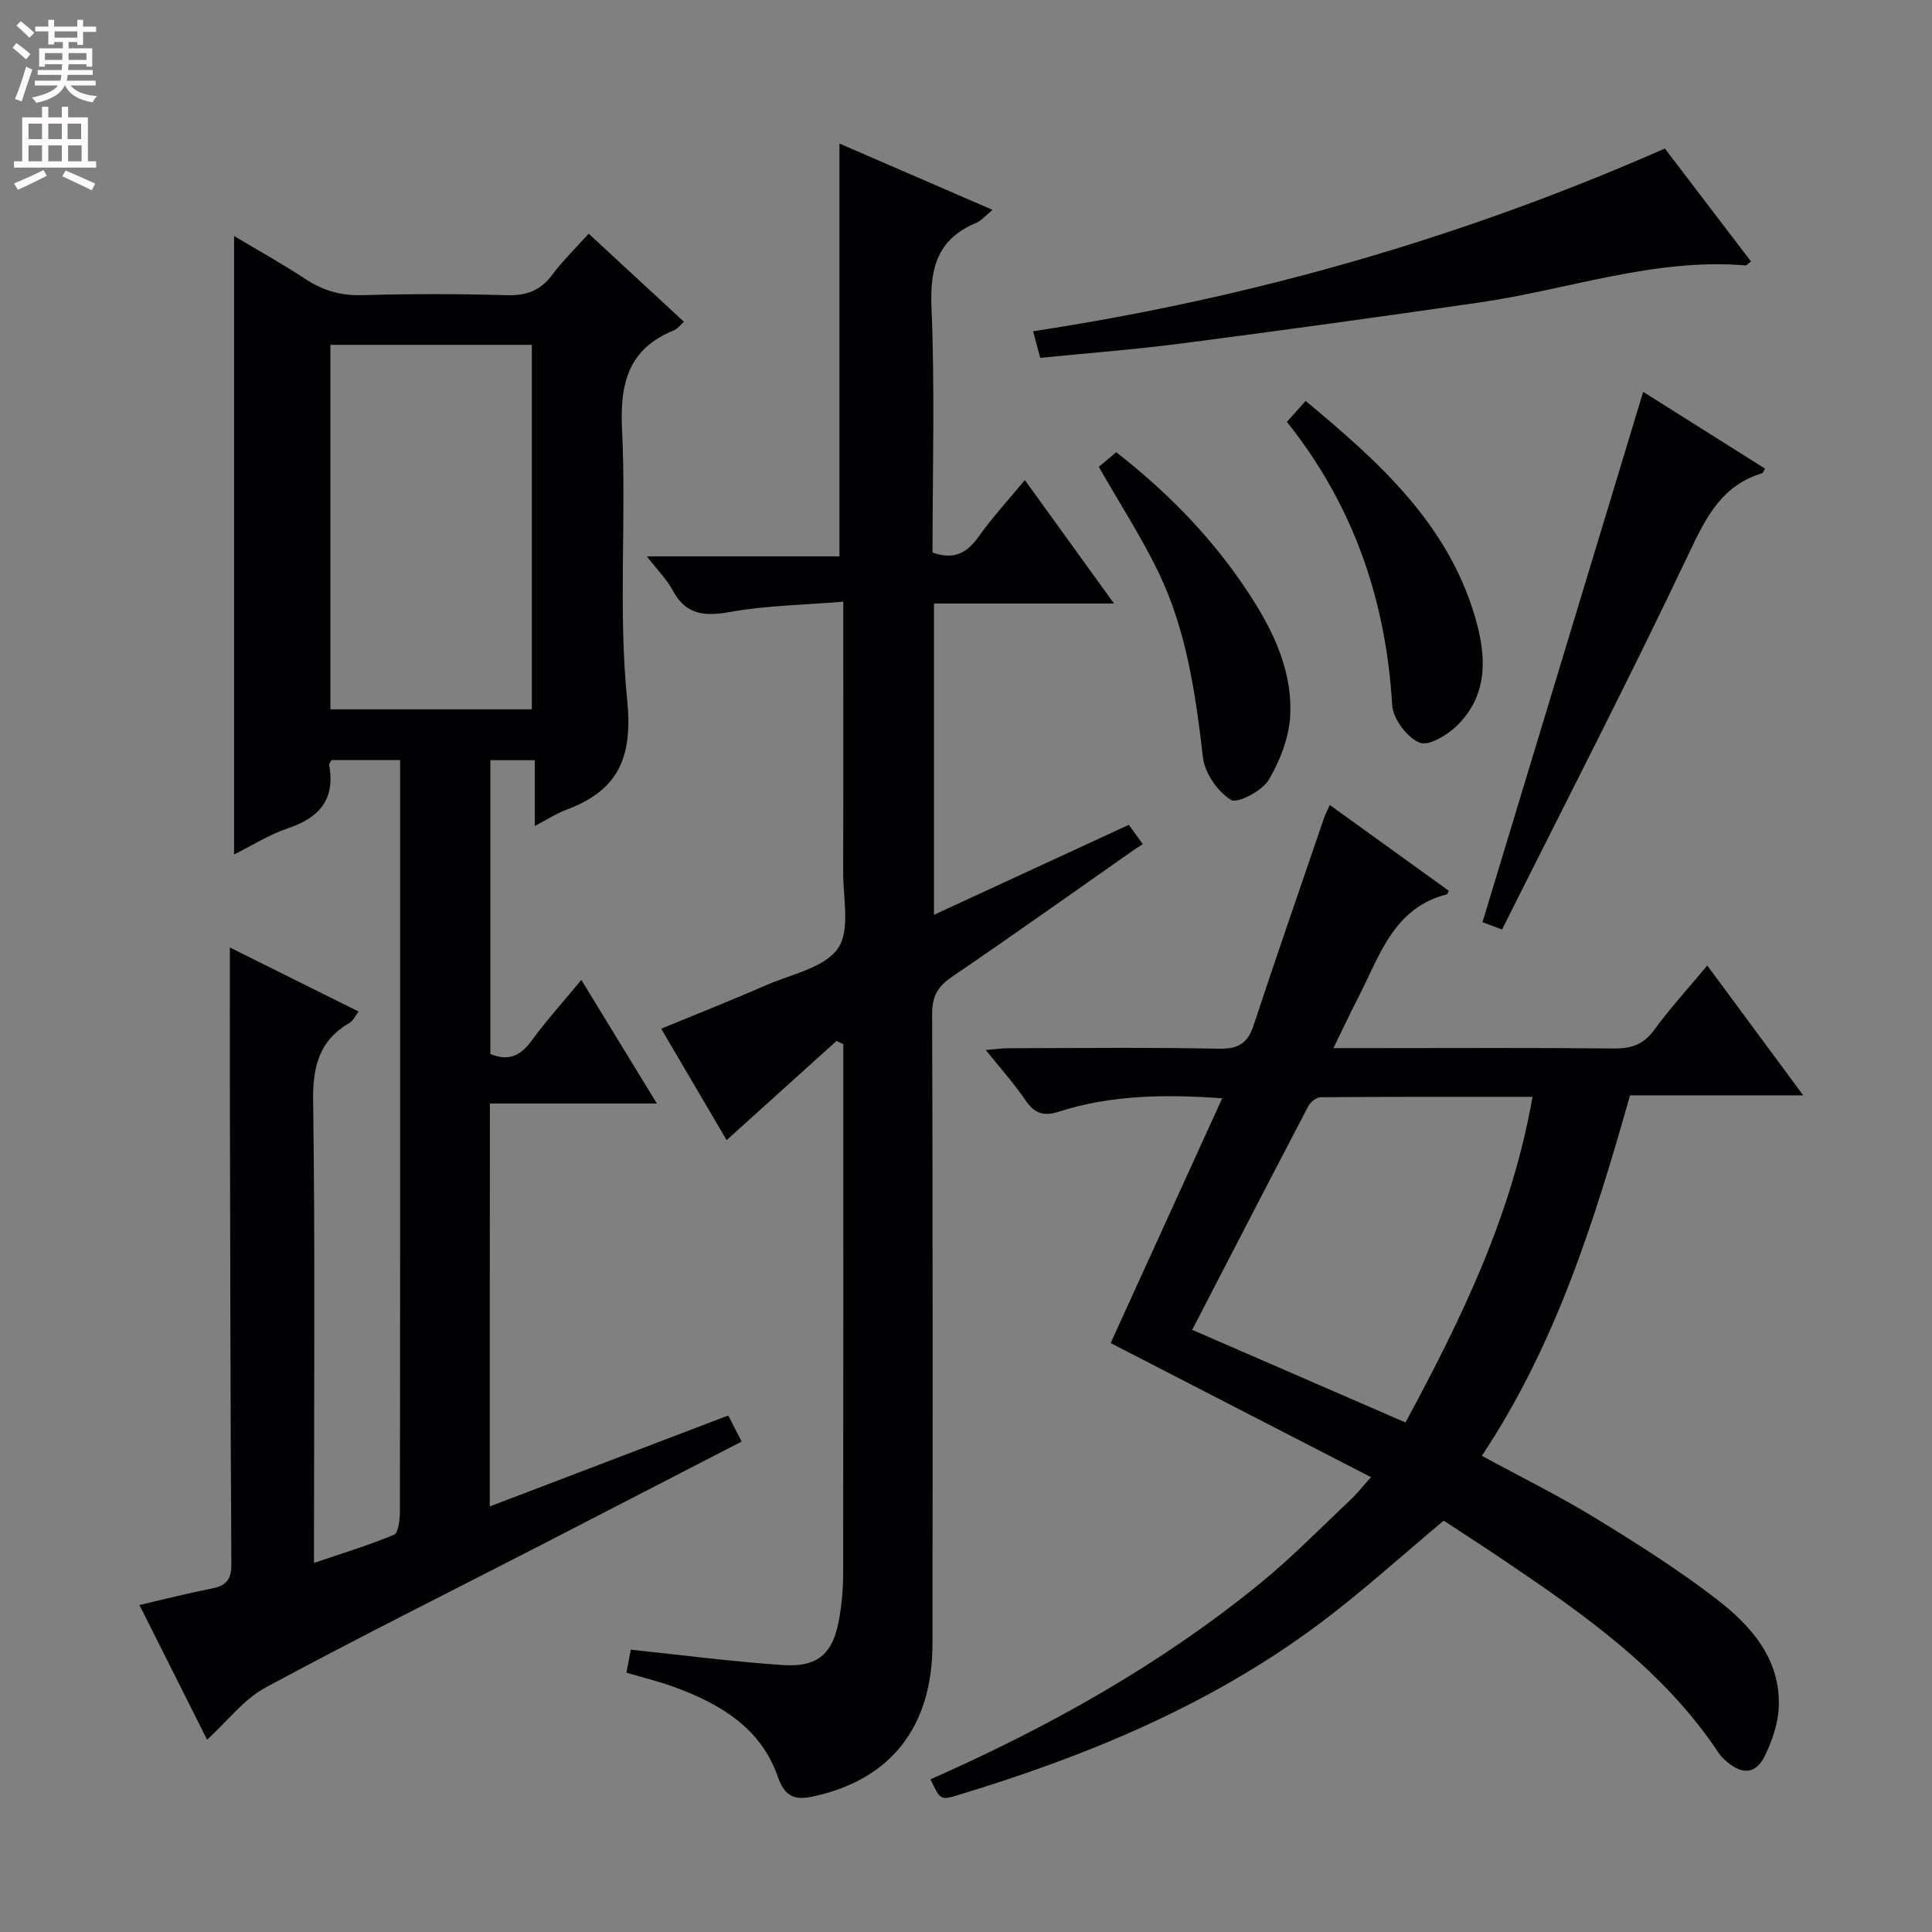 <svg enable-background="new 0 0 400 400" viewBox="0 0 400 400" xmlns="http://www.w3.org/2000/svg"><rect x="0" y="0" width="400" height="400" fill="#808080" stroke="none"/><g fill="#010103"><path d="m101.4 311.89c16.73-6.38 32.83-12.52 49.38-18.83.85 1.65 1.72 3.35 2.77 5.4-14.04 7.24-27.75 14.33-41.47 21.39-19.07 9.81-38.27 19.37-57.14 29.56-4.49 2.43-7.86 6.94-12.06 10.78-4.52-9-9.12-18.17-14.01-27.89 5.21-1.21 10.08-2.45 15.01-3.42 2.92-.57 4.04-1.83 4.02-4.99-.2-33.32-.24-66.64-.31-99.97-.02-9.13 0-18.26 0-27.75 8.49 4.22 17.44 8.67 26.67 13.26-.71.91-1.14 1.91-1.9 2.35-6.36 3.7-7.64 9.16-7.53 16.3.42 29.65.18 59.32.18 88.98v6.52c5.88-2 11.33-3.63 16.55-5.83.94-.4 1.22-3.14 1.23-4.8.07-36.82.05-73.65.05-110.47 0-13.16 0-26.33 0-39.49 0-1.79 0-3.58 0-5.63-5.14 0-9.71 0-14.21 0-.23.46-.53.77-.48 1.02 1.31 7.11-2.03 10.93-8.57 13.12-3.85 1.29-7.38 3.55-11.11 5.41 0-42.73 0-85.08 0-128.04 5.01 2.99 10.04 5.79 14.83 8.94 3.62 2.37 7.3 3.42 11.68 3.3 9.99-.28 20-.29 29.99.01 4.06.12 6.93-.97 9.35-4.22 2.17-2.9 4.8-5.45 7.56-8.52 6.65 6.15 13.09 12.1 19.72 18.24-.83.73-1.34 1.48-2.04 1.76-9.49 3.83-11.24 10.97-10.77 20.61.91 18.62-.81 37.44 1.06 55.92 1.21 11.98-1.86 18.77-12.67 22.77-1.97.73-3.77 1.93-6.45 3.33 0-4.92 0-9.13 0-13.62-3.38 0-6.12 0-9.2 0v60.83c3.75 1.55 6.25.38 8.54-2.76 3.02-4.15 6.49-7.98 10.29-12.58 5.17 8.46 10.09 16.51 15.64 25.59-12.27 0-23.32 0-34.57 0-.03 27.93-.03 55.2-.03 83.42zm8.71-165.03c0-25.5 0-50.53 0-75.47-14.24 0-27.99 0-41.7 0v75.47z"/><path d="m150.44 236.05c-4.43-7.55-8.88-15.12-13.55-23.07 7.55-3.11 14.74-5.96 21.83-9.05 5.16-2.24 11.98-3.56 14.76-7.57 2.62-3.77 1.05-10.54 1.08-15.99.07-16.49.03-32.99.03-49.48 0-1.79 0-3.58 0-6.32-8.27.69-15.93.78-23.37 2.12-5.34.96-9.19.68-11.95-4.48-1.22-2.27-3.14-4.17-5.35-7.02h39.88c0-28.7 0-56.87 0-85.47 10.35 4.48 20.79 9 31.69 13.73-1.39 1.13-2.27 2.23-3.41 2.71-7.89 3.31-9.58 9.17-9.23 17.41.72 16.93.22 33.92.22 50.83 4.44 1.59 7.15.09 9.56-3.31 2.77-3.91 6.05-7.46 9.55-11.7 6.14 8.5 11.99 16.6 18.46 25.56-12.98 0-24.98 0-37.27 0v64.45c13.63-6.29 26.84-12.39 40.34-18.63.9 1.24 1.73 2.4 2.89 4-.75.49-1.32.83-1.87 1.22-12.54 8.78-25.01 17.66-37.67 26.27-2.94 2-4.08 4.06-4.07 7.66.13 43.48.12 86.97.07 130.45-.02 17.01-8.48 27.87-24.2 31.46-3.75.86-6.22.69-7.83-3.99-3.48-10.08-11.97-15.11-21.47-18.57-3.09-1.13-6.31-1.91-9.86-2.96.33-1.72.62-3.28.9-4.76 10.71 1.12 21.06 2.48 31.45 3.18 7.28.49 10.4-2.33 11.67-9.44.55-3.09.84-6.27.84-9.41.06-34.99.04-69.97.04-104.96 0-1.58 0-3.17 0-4.75-.47-.22-.94-.43-1.41-.65-7.47 6.73-14.93 13.47-22.75 20.53z"/><path d="m192.65 368.39c24.4-10.79 47.6-23.71 68.33-40.64 6.56-5.36 12.51-11.47 18.69-17.29 1.31-1.23 2.42-2.67 4.18-4.63-18.12-9.33-35.76-18.42-53.9-27.76 7.64-16.77 15.24-33.45 23.09-50.68-11.74-.83-22.91-.73-33.75 2.75-3.29 1.06-5.13.37-7-2.38-2.32-3.41-5.11-6.51-8.2-10.37 2.03-.16 3.4-.37 4.77-.37 14.5-.02 29-.19 43.49.1 3.99.08 5.95-1.08 7.19-4.82 4.73-14.34 9.69-28.6 14.57-42.89.26-.77.66-1.5 1.21-2.74 8.38 6.04 16.53 11.91 24.63 17.75-.22.45-.26.71-.37.73-11.11 2.83-13.94 12.78-18.36 21.35-1.66 3.22-3.19 6.5-5.15 10.5h8.48c16.5 0 33-.1 49.49.08 3.64.04 6.21-.78 8.44-3.84 3.33-4.55 7.16-8.74 10.99-13.34 6.54 8.85 12.94 17.5 19.87 26.88-12.33 0-24 0-35.86 0-7.43 26.24-15.44 51.72-30.68 74.63 7.93 4.31 15.8 8.19 23.26 12.74 8.65 5.28 17.26 10.72 25.28 16.89 7.2 5.54 13.35 12.43 12.93 22.46-.14 3.34-1.35 6.82-2.8 9.88-1.86 3.92-4.68 4.17-8.01 1.31-.63-.54-1.23-1.15-1.68-1.83-11.24-16.92-27.42-28.34-43.88-39.46-4.41-2.98-8.87-5.86-12.99-8.57-8.77 7.32-17.01 14.83-25.9 21.46-22.55 16.81-48.17 27.36-74.9 35.43-3.37 1.03-3.49.85-5.46-3.33zm98.34-73.88c11.64-21.55 22.02-42.92 26.3-67.42-15 0-29.44-.03-43.87.08-.87.01-2.09.97-2.53 1.81-7.99 15.26-15.89 30.56-24.06 46.35 14.75 6.4 29.14 12.65 44.16 19.18z"/><path d="m344.69 30.75c6.22 8.15 12.02 15.77 17.83 23.38-.65.49-.9.84-1.13.82-18.91-1.57-36.67 5.01-54.99 7.66-20.52 2.97-41.05 5.81-61.61 8.48-9.69 1.26-19.44 2-29.43 3-.47-1.77-.88-3.3-1.47-5.51 45.31-6.89 88.8-19.33 130.8-37.83z"/><path d="m310.99 192.44c-2.67-.98-3.85-1.42-4.06-1.5 11.11-36.67 22.12-73 33.27-109.81 7.98 5.02 16.59 10.45 25.23 15.89-.31.51-.4.89-.58.95-8.27 2.49-11.56 8.96-15.06 16.34-12.38 26.12-25.65 51.82-38.8 78.13z"/><path d="m266.44 87.34c1.52-1.7 2.61-2.91 3.88-4.33 15.24 12.68 29.43 25.39 35.1 44.82 2.29 7.85 2.75 15.6-3.33 21.97-2.05 2.15-6.12 4.72-8.11 3.98-2.6-.97-5.57-4.94-5.74-7.78-1.29-21.69-7.95-41.27-21.8-58.66z"/><path d="m227.49 96.66c.64-.54 1.91-1.6 3.61-3.03 9.9 7.7 18.75 16.56 25.93 26.97 5.61 8.13 10.43 16.92 10.12 27.07-.14 4.68-2.05 9.67-4.45 13.76-1.35 2.31-6.51 5.01-7.86 4.17-2.75-1.71-5.41-5.55-5.78-8.78-1.54-13.26-3.42-26.4-9.29-38.51-3.54-7.27-7.97-14.11-12.28-21.65z"/></g><path d="m2.6 9.9.8-1c.9.7 1.9 1.4 2.9 2.3l-.9 1.1c-1.1-1-2-1.8-2.8-2.4zm.5 10.6c.9-2.1 1.6-4.3 2.3-6.7.4.2.8.4 1.3.6-.7 2.1-1.5 4.3-2.2 6.6zm.3-15.2.9-.9c1 .8 2 1.6 2.8 2.4l-1 1c-.9-.9-1.8-1.7-2.7-2.5zm12.6-1.2h1.2v1.4h2.7v1.1h-2.7v2.7h-1.2v-.6h-1.8v1.3h4.9v3.8h-1.2v-.5h-3.7c0 .4-.1.9-.1 1.2h5.1v1h-5.2c0 .5-.1.9-.2 1.2h6v1h-5.2c1.1 1.3 2.9 2 5.5 2.2-.4.4-.7.8-.9 1.3-2.9-.5-4.8-1.6-5.7-3.5h-.1c-.8 1.7-2.7 2.9-5.9 3.6-.2-.4-.6-.8-.9-1.1 2.8-.6 4.6-1.4 5.4-2.5h-4.8v-1h5.3c.1-.3.2-.7.2-1.2h-4.9v-1h5c0-.4 0-.8.1-1.2h-3.6v.5h-1.2v-3.8h4.9v-1.3h-1.8v.5h-1.2v-2.7h-2.7v-1h2.7v-1.4h1.2v1.4h4.8zm-6.7 8.3h3.6c0-.4 0-.9 0-1.4h-3.6zm1.9-4.6h4.8v-1.3h-4.7v1.3zm6.7 3.2h-3.7v1.4h3.7z" fill="#fcfafa"/><path d="m8.7 22.1h1.3v2.2h2.8v-2.2h1.3v2.2h4.1v9.1h1.7v1.3h-17v-1.3h1.7v-9.1h4.1zm.3 13.1.7 1.2c-1.8.9-3.8 1.9-6 2.9-.2-.4-.5-.8-.8-1.3 2.3-1 4.4-1.9 6.1-2.8zm-3.1-6.4h2.8v-3.2h-2.8zm0 4.6h2.8v-3.3h-2.8zm4.1-4.6h2.8v-3.2h-2.8zm0 4.6h2.8v-3.3h-2.8zm3.6 1.9c2.1.9 4.1 1.8 6.1 2.7l-.7 1.4c-2.2-1.1-4.2-2-6.1-2.9zm3.2-9.7h-2.8v3.2h2.8zm-2.7 7.8h2.8v-3.3h-2.8z" fill="#fcfafa"/></svg>